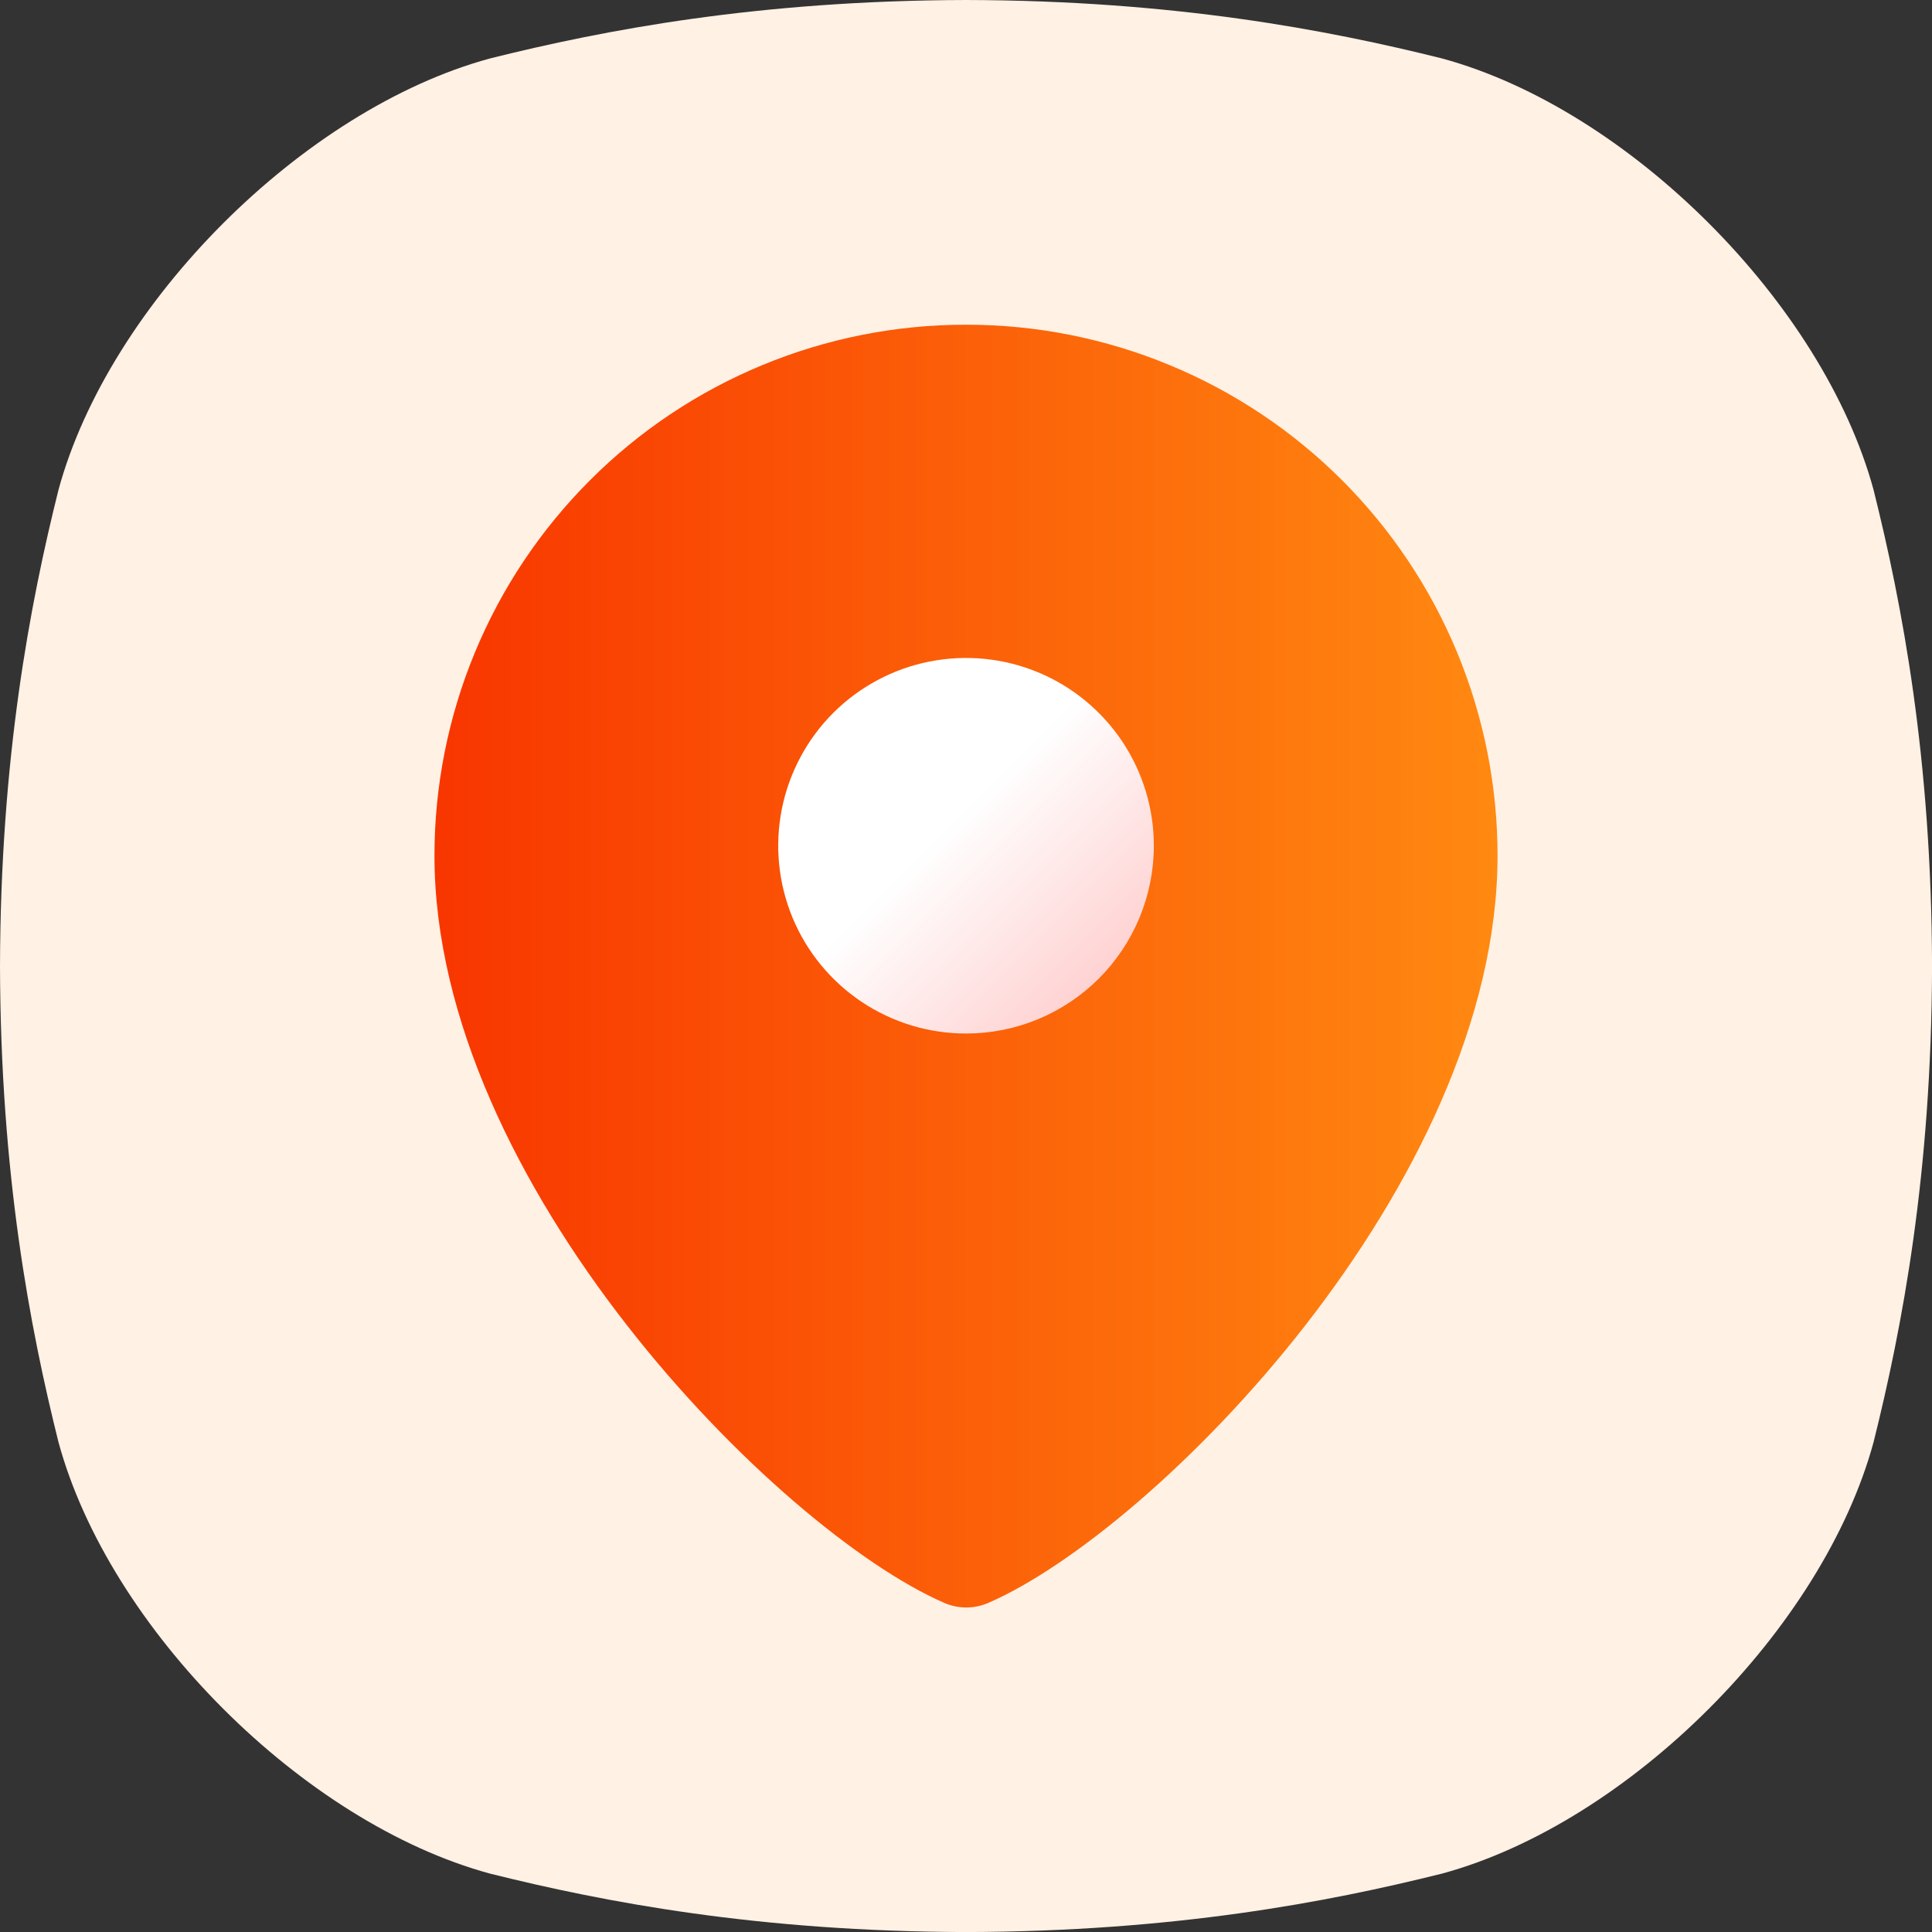 <svg width="40" height="40" viewBox="0 0 40 40" fill="none" xmlns="http://www.w3.org/2000/svg">
<rect x="0" y="0" width="40" height="40" fill="#333333" stroke="none"/>
<g clip-path="url(#clip0_846_478)">
<path d="M38.791 10.145C37.741 6.28 33.721 2.259 29.855 1.21C27.486 0.619 24.31 0.01 20 0C15.691 0.011 12.515 0.619 10.145 1.21C6.28 2.26 2.259 6.28 1.21 10.145C0.619 12.515 0.011 15.691 0 20C0.011 24.31 0.619 27.486 1.21 29.855C2.259 33.721 6.28 37.741 10.145 38.791C12.515 39.382 15.692 39.99 20 40.001C24.31 39.99 27.486 39.382 29.855 38.791C33.721 37.741 37.741 33.721 38.791 29.855C39.382 27.486 39.99 24.309 40.001 20C39.99 15.691 39.382 12.515 38.791 10.145Z" fill="#FFF1E4"/>
<path d="M20.012 6.723H19.988C18.544 6.723 17.115 7.007 15.781 7.56C14.447 8.112 13.235 8.922 12.215 9.943C11.194 10.964 10.384 12.175 9.832 13.509C9.279 14.843 8.995 16.273 8.995 17.716C8.995 24.505 16.092 31.679 19.547 33.185C19.692 33.248 19.848 33.281 20.006 33.281C20.164 33.281 20.32 33.248 20.465 33.185C23.919 31.681 31.005 24.507 31.005 17.716C31.005 16.273 30.721 14.843 30.169 13.509C29.616 12.175 28.807 10.964 27.786 9.943C26.765 8.922 25.553 8.112 24.219 7.56C22.886 7.007 21.456 6.723 20.012 6.723Z" fill="url(#paint0_linear_846_478)"/>
<path d="M20 21.398C19.231 21.398 18.479 21.17 17.84 20.743C17.201 20.315 16.702 19.708 16.408 18.998C16.114 18.287 16.037 17.505 16.187 16.751C16.337 15.997 16.708 15.304 17.251 14.76C17.795 14.217 18.488 13.847 19.242 13.697C19.997 13.547 20.778 13.624 21.489 13.918C22.199 14.212 22.806 14.711 23.234 15.35C23.661 15.989 23.889 16.741 23.889 17.51C23.889 18.021 23.788 18.526 23.593 18.998C23.397 19.47 23.111 19.899 22.75 20.26C22.389 20.621 21.96 20.907 21.488 21.103C21.016 21.298 20.511 21.398 20 21.398Z" fill="url(#paint1_linear_846_478)"/>
</g>
<defs>
<linearGradient id="paint0_linear_846_478" x1="31.005" y1="6.723" x2="8.995" y2="6.723" gradientUnits="userSpaceOnUse">
<stop stop-color="#FF8911"/>
<stop offset="1" stop-color="#F83600"/>
</linearGradient>
<linearGradient id="paint1_linear_846_478" x1="22.75" y1="20.26" x2="17.251" y2="14.761" gradientUnits="userSpaceOnUse">
<stop stop-color="#FFD2D2"/>
<stop offset="0.57" stop-color="white"/>
<stop offset="1" stop-color="white"/>
</linearGradient>
<clipPath id="clip0_846_478">
<rect width="40" height="40" fill="white"/>
</clipPath>
</defs>
</svg>

